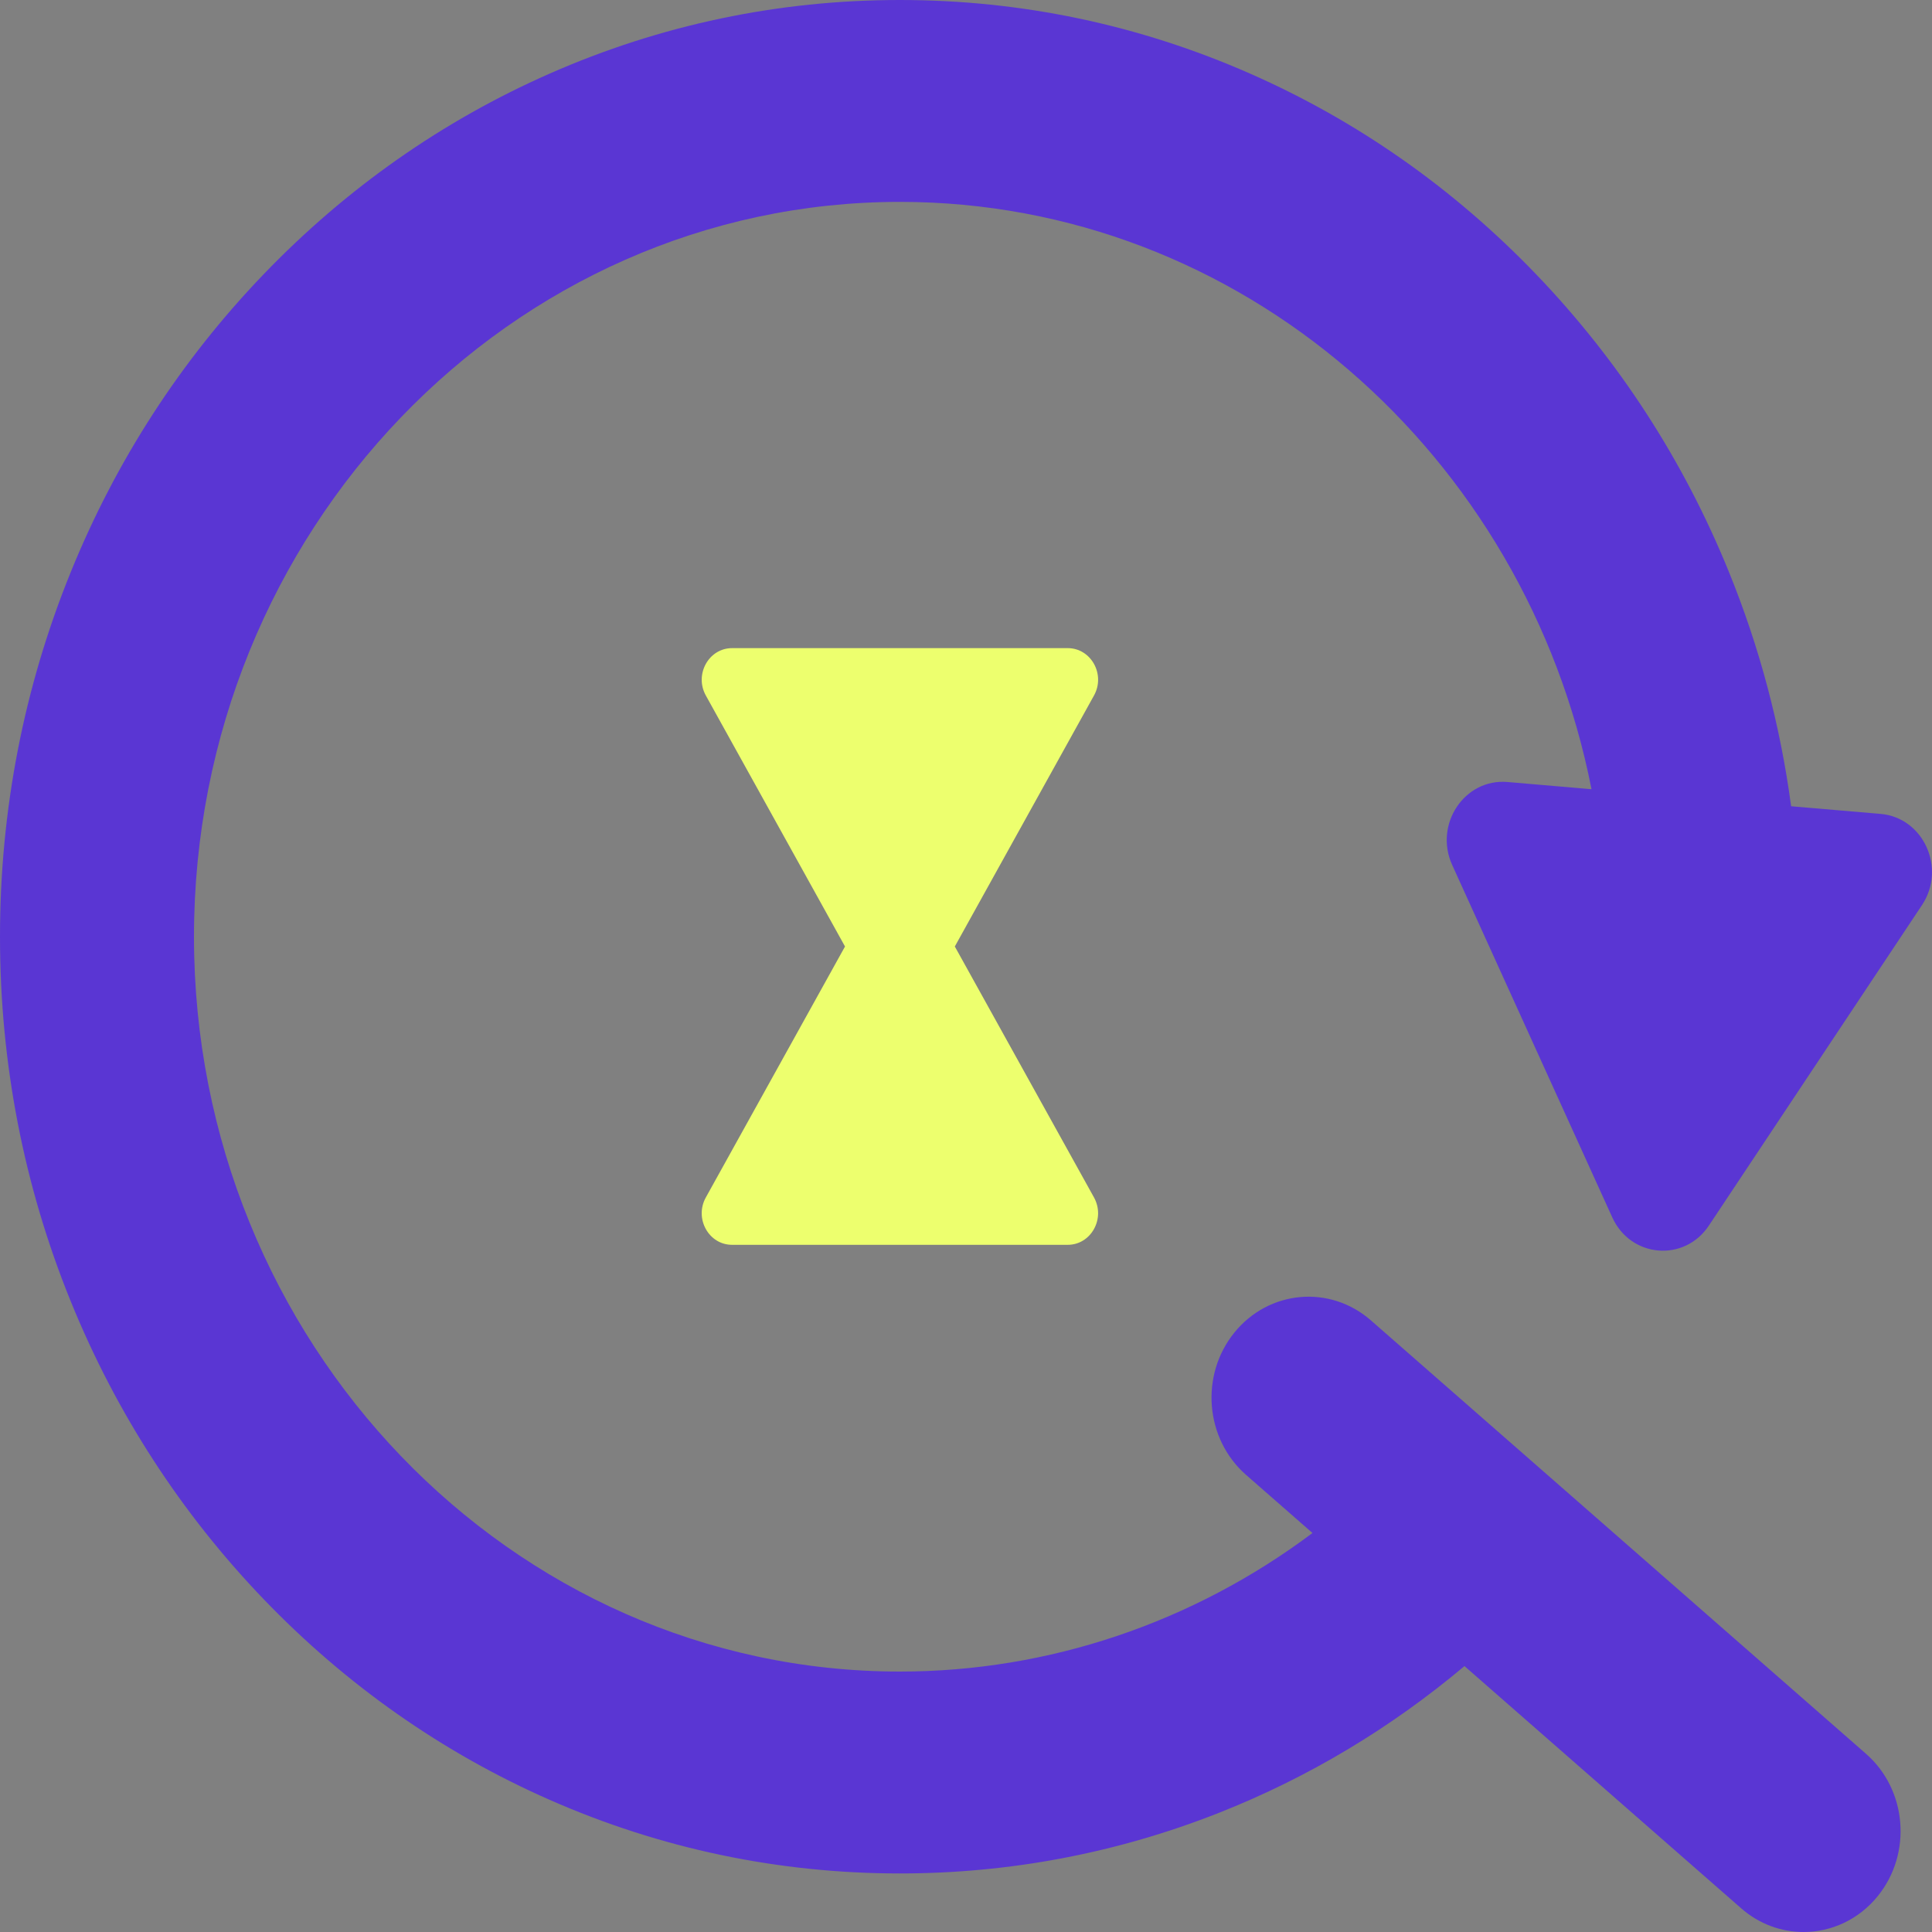 <svg width="85" height="85" viewBox="0 0 85 85" fill="none" xmlns="http://www.w3.org/2000/svg">
<rect x="0" y="0" width="85" height="85" fill="#808080" stroke="none"/>
<path d="M42.008 41.642L48.131 52.682C48.644 53.609 48.003 54.767 46.975 54.767H32.209C31.181 54.767 30.539 53.609 31.054 52.682L37.177 41.642L31.054 30.6C30.54 29.673 31.181 28.515 32.209 28.515H46.975C48.003 28.515 48.646 29.673 48.131 30.6L42.008 41.642Z" fill="#EDFF6E"/>
<path d="M63.891 38.057L70.933 53.559C71.744 55.341 74.103 55.544 75.183 53.921L84.559 39.821C85.638 38.2 84.624 35.97 82.737 35.808L78.802 35.472C78.329 31.932 77.416 28.483 76.068 25.169C74.075 20.262 71.219 15.855 67.585 12.07C63.952 8.288 59.718 5.315 55.002 3.24C50.118 1.09 44.933 0 39.59 0C34.248 0 29.063 1.09 24.179 3.24C19.464 5.315 15.231 8.288 11.595 12.07C7.962 15.853 5.106 20.26 3.113 25.169C1.047 30.253 0 35.65 0 41.212C0 46.774 1.047 52.171 3.113 57.255C5.106 62.162 7.962 66.569 11.595 70.353C15.229 74.136 19.463 77.108 24.179 79.184C29.063 81.334 34.248 82.424 39.59 82.424C44.422 82.424 49.144 81.527 53.626 79.758C57.542 78.212 61.17 76.042 64.431 73.301L76.605 83.958C77.405 84.659 78.38 85 79.349 85C80.565 85 81.772 84.463 82.617 83.417C84.134 81.54 83.9 78.739 82.097 77.16L60.315 58.092C58.511 56.513 55.821 56.755 54.303 58.633C52.786 60.51 53.02 63.311 54.823 64.89L57.744 67.446C52.481 71.394 46.131 73.542 39.592 73.542C22.467 73.542 8.534 59.039 8.534 41.212C8.534 23.385 22.467 8.882 39.592 8.882C54.583 8.882 67.127 19.995 70.02 34.722L66.318 34.405C64.428 34.246 63.08 36.273 63.891 38.057Z" fill="#5A36D3"/>
</svg>
